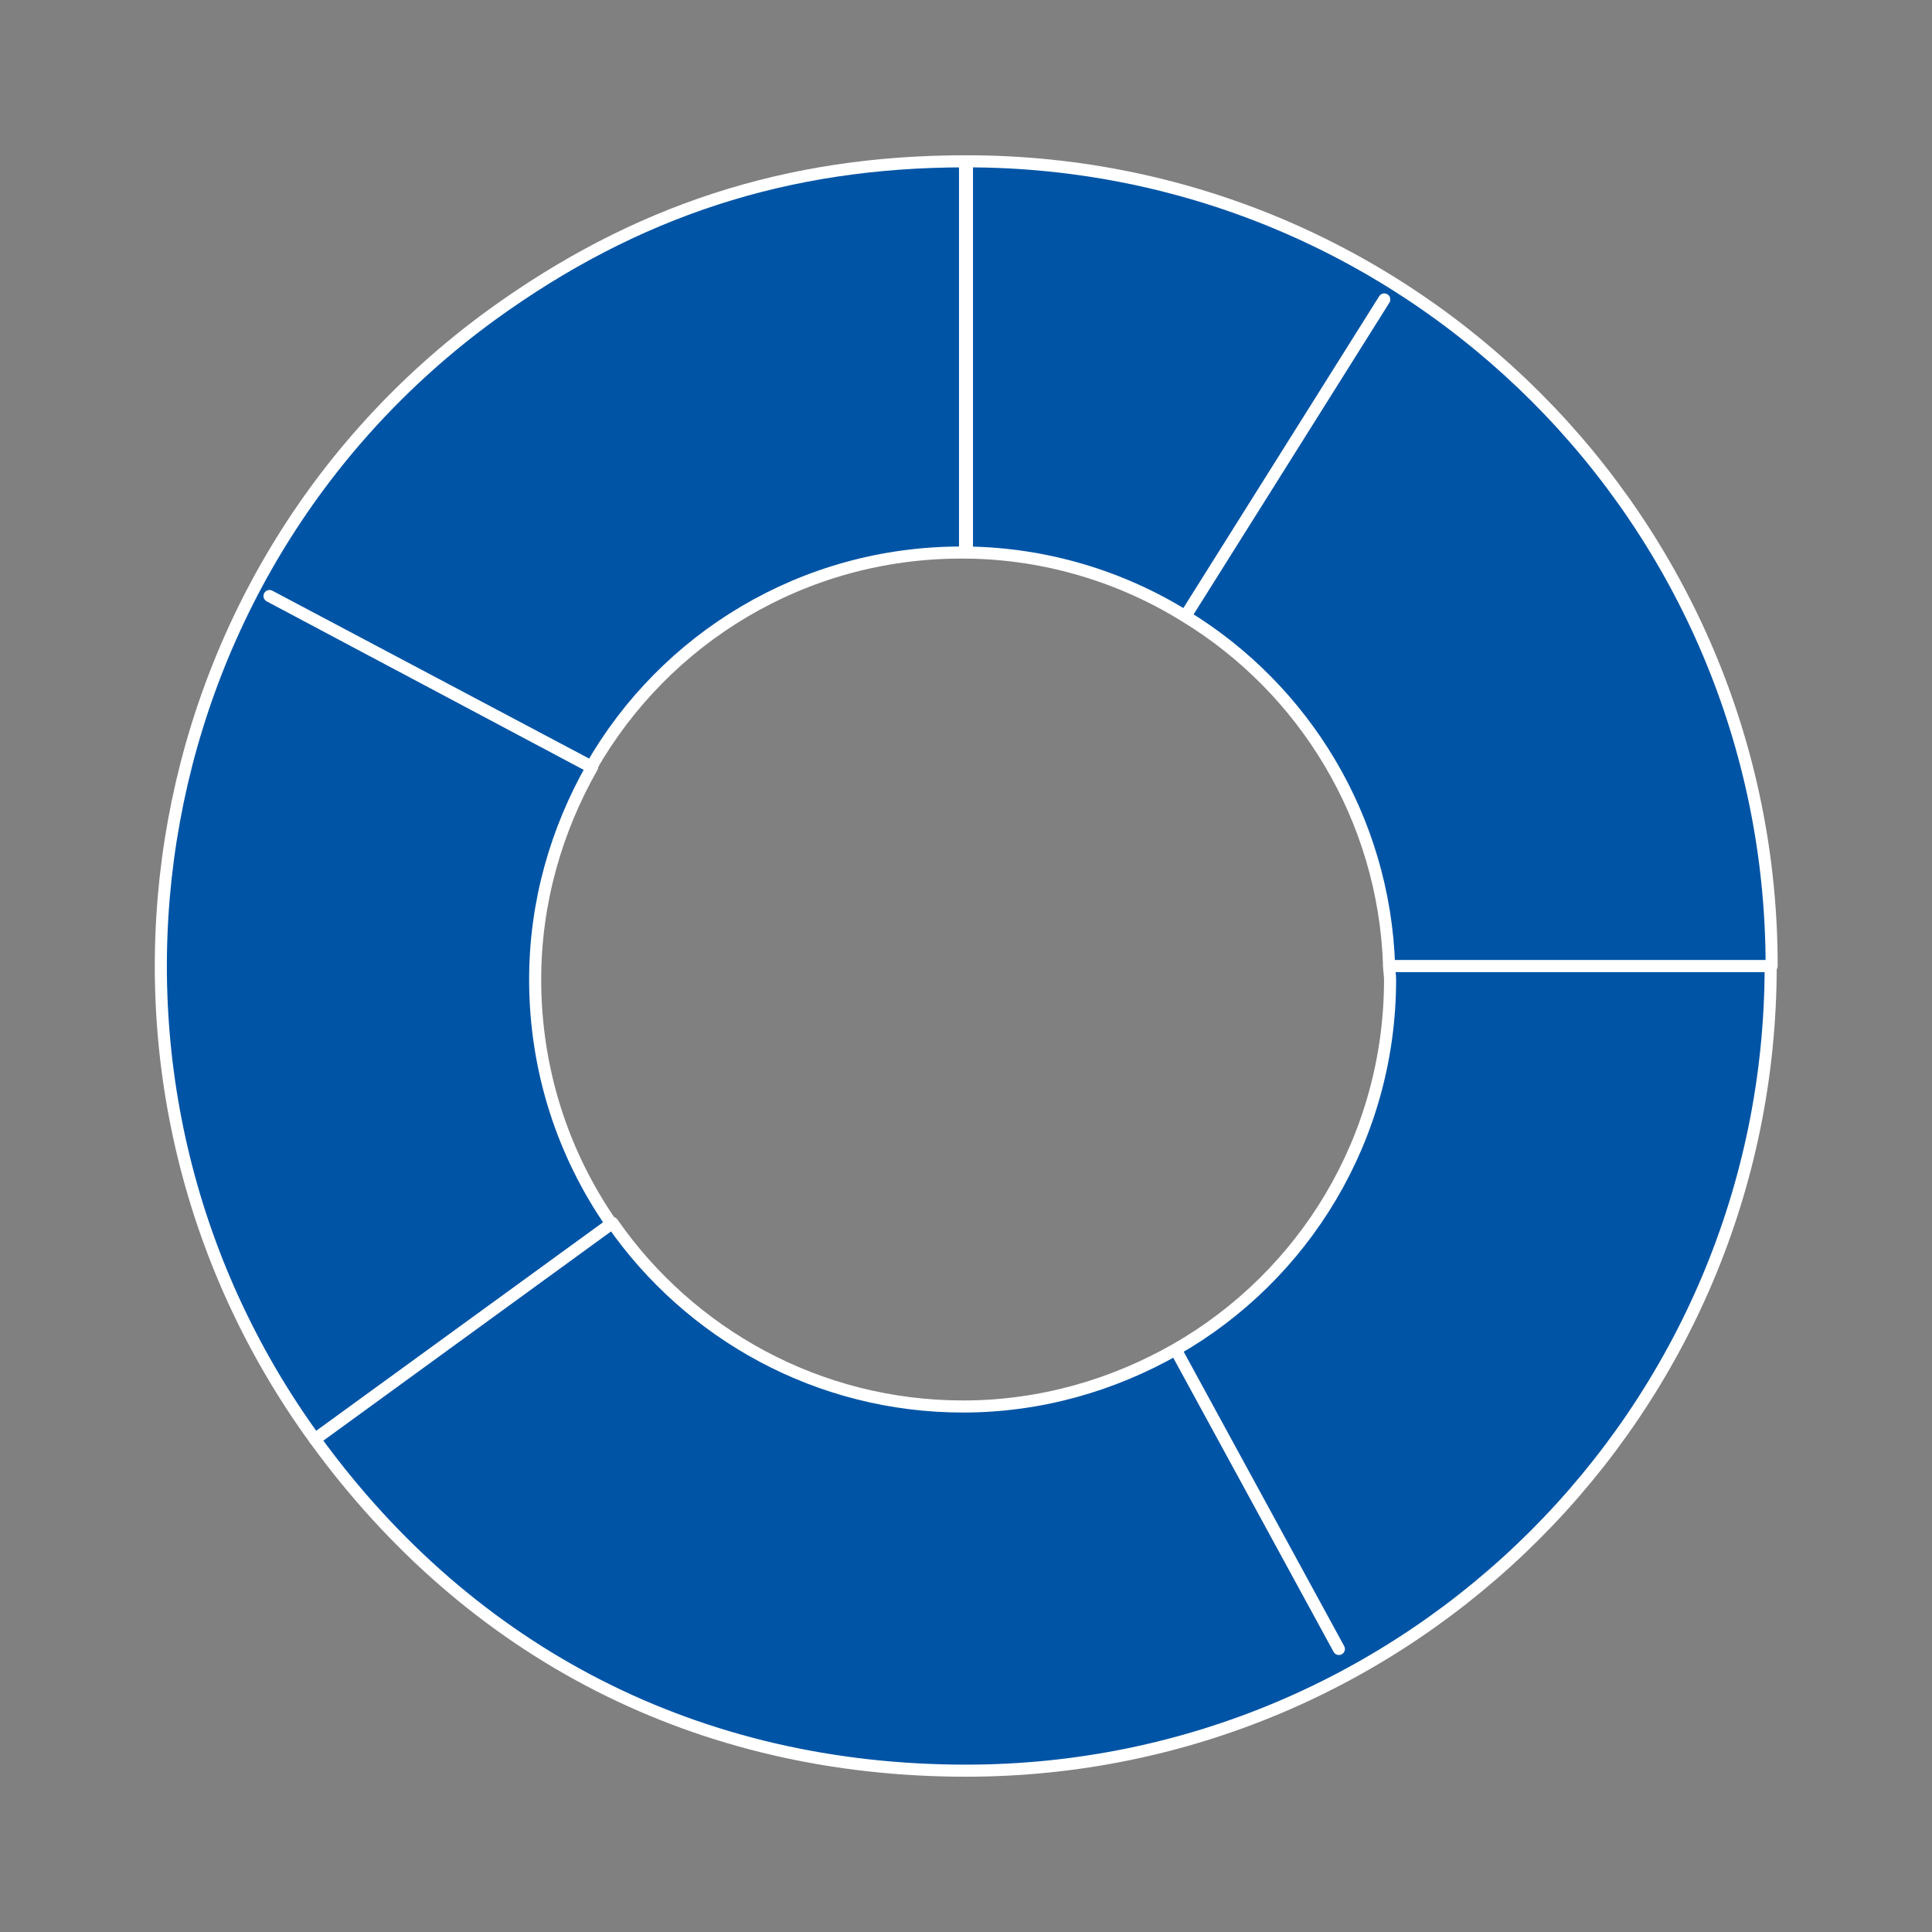 <?xml version="1.0" encoding="utf-8"?>
<!-- Generator: Adobe Illustrator 19.2.1, SVG Export Plug-In . SVG Version: 6.00 Build 0)  -->
<svg version="1.1" id="Layer_1" xmlns="http://www.w3.org/2000/svg" xmlns:xlink="http://www.w3.org/1999/xlink" x="0px" y="0px"
	 viewBox="0 0 200 200" style="enable-background:new 0 0 200 200;" xml:space="preserve">
<rect x="0" y="0" width="200" height="200" fill="#808080" stroke="none"/>
<style type="text/css">
	.st0{opacity:0.25;fill:none;}
	.st1{fill:#0054A6;stroke:#FFFFFF;stroke-width:1.25;stroke-linecap:round;stroke-linejoin:round;stroke-miterlimit:10;}
</style>
<g>
	<g>
		<rect class="st0" width="200" height="200"/>
	</g>
	<path class="st1" d="M55.4,101.4c0-8,2.2-15.5,5.9-22L27.9,61.7l33.3,17.7c7.6-13.3,21.9-22.2,38.3-22.2c0.1,0,0.3,0,0.4,0V16.7
		c-18.4,0-34.1,5.1-49,15.9C13.8,59.6,5.5,111.7,32.6,149l30.7-22.3C58.3,119.5,55.4,110.8,55.4,101.4z"/>
	<path class="st1" d="M143.8,100c0,0.5,0.1,0.9,0.1,1.4c0,16.4-8.9,30.7-22.2,38.3l16.9,31l-16.9-31c-6.5,3.7-14,5.9-22,5.9
		c-15,0-28.3-7.5-36.3-19L32.6,149c16.2,22.3,39.8,34.3,67.4,34.3c46,0,83.3-37.3,83.3-83.3H143.8z"/>
	<path class="st1" d="M122.7,63.8l20.6-32.8L122.7,63.8c12.3,7.5,20.6,20.9,21.1,36.2h39.6c0-46-37.3-83.3-83.3-83.3v40.5
		C108.3,57.3,116.1,59.7,122.7,63.8z"/>
</g>
</svg>
